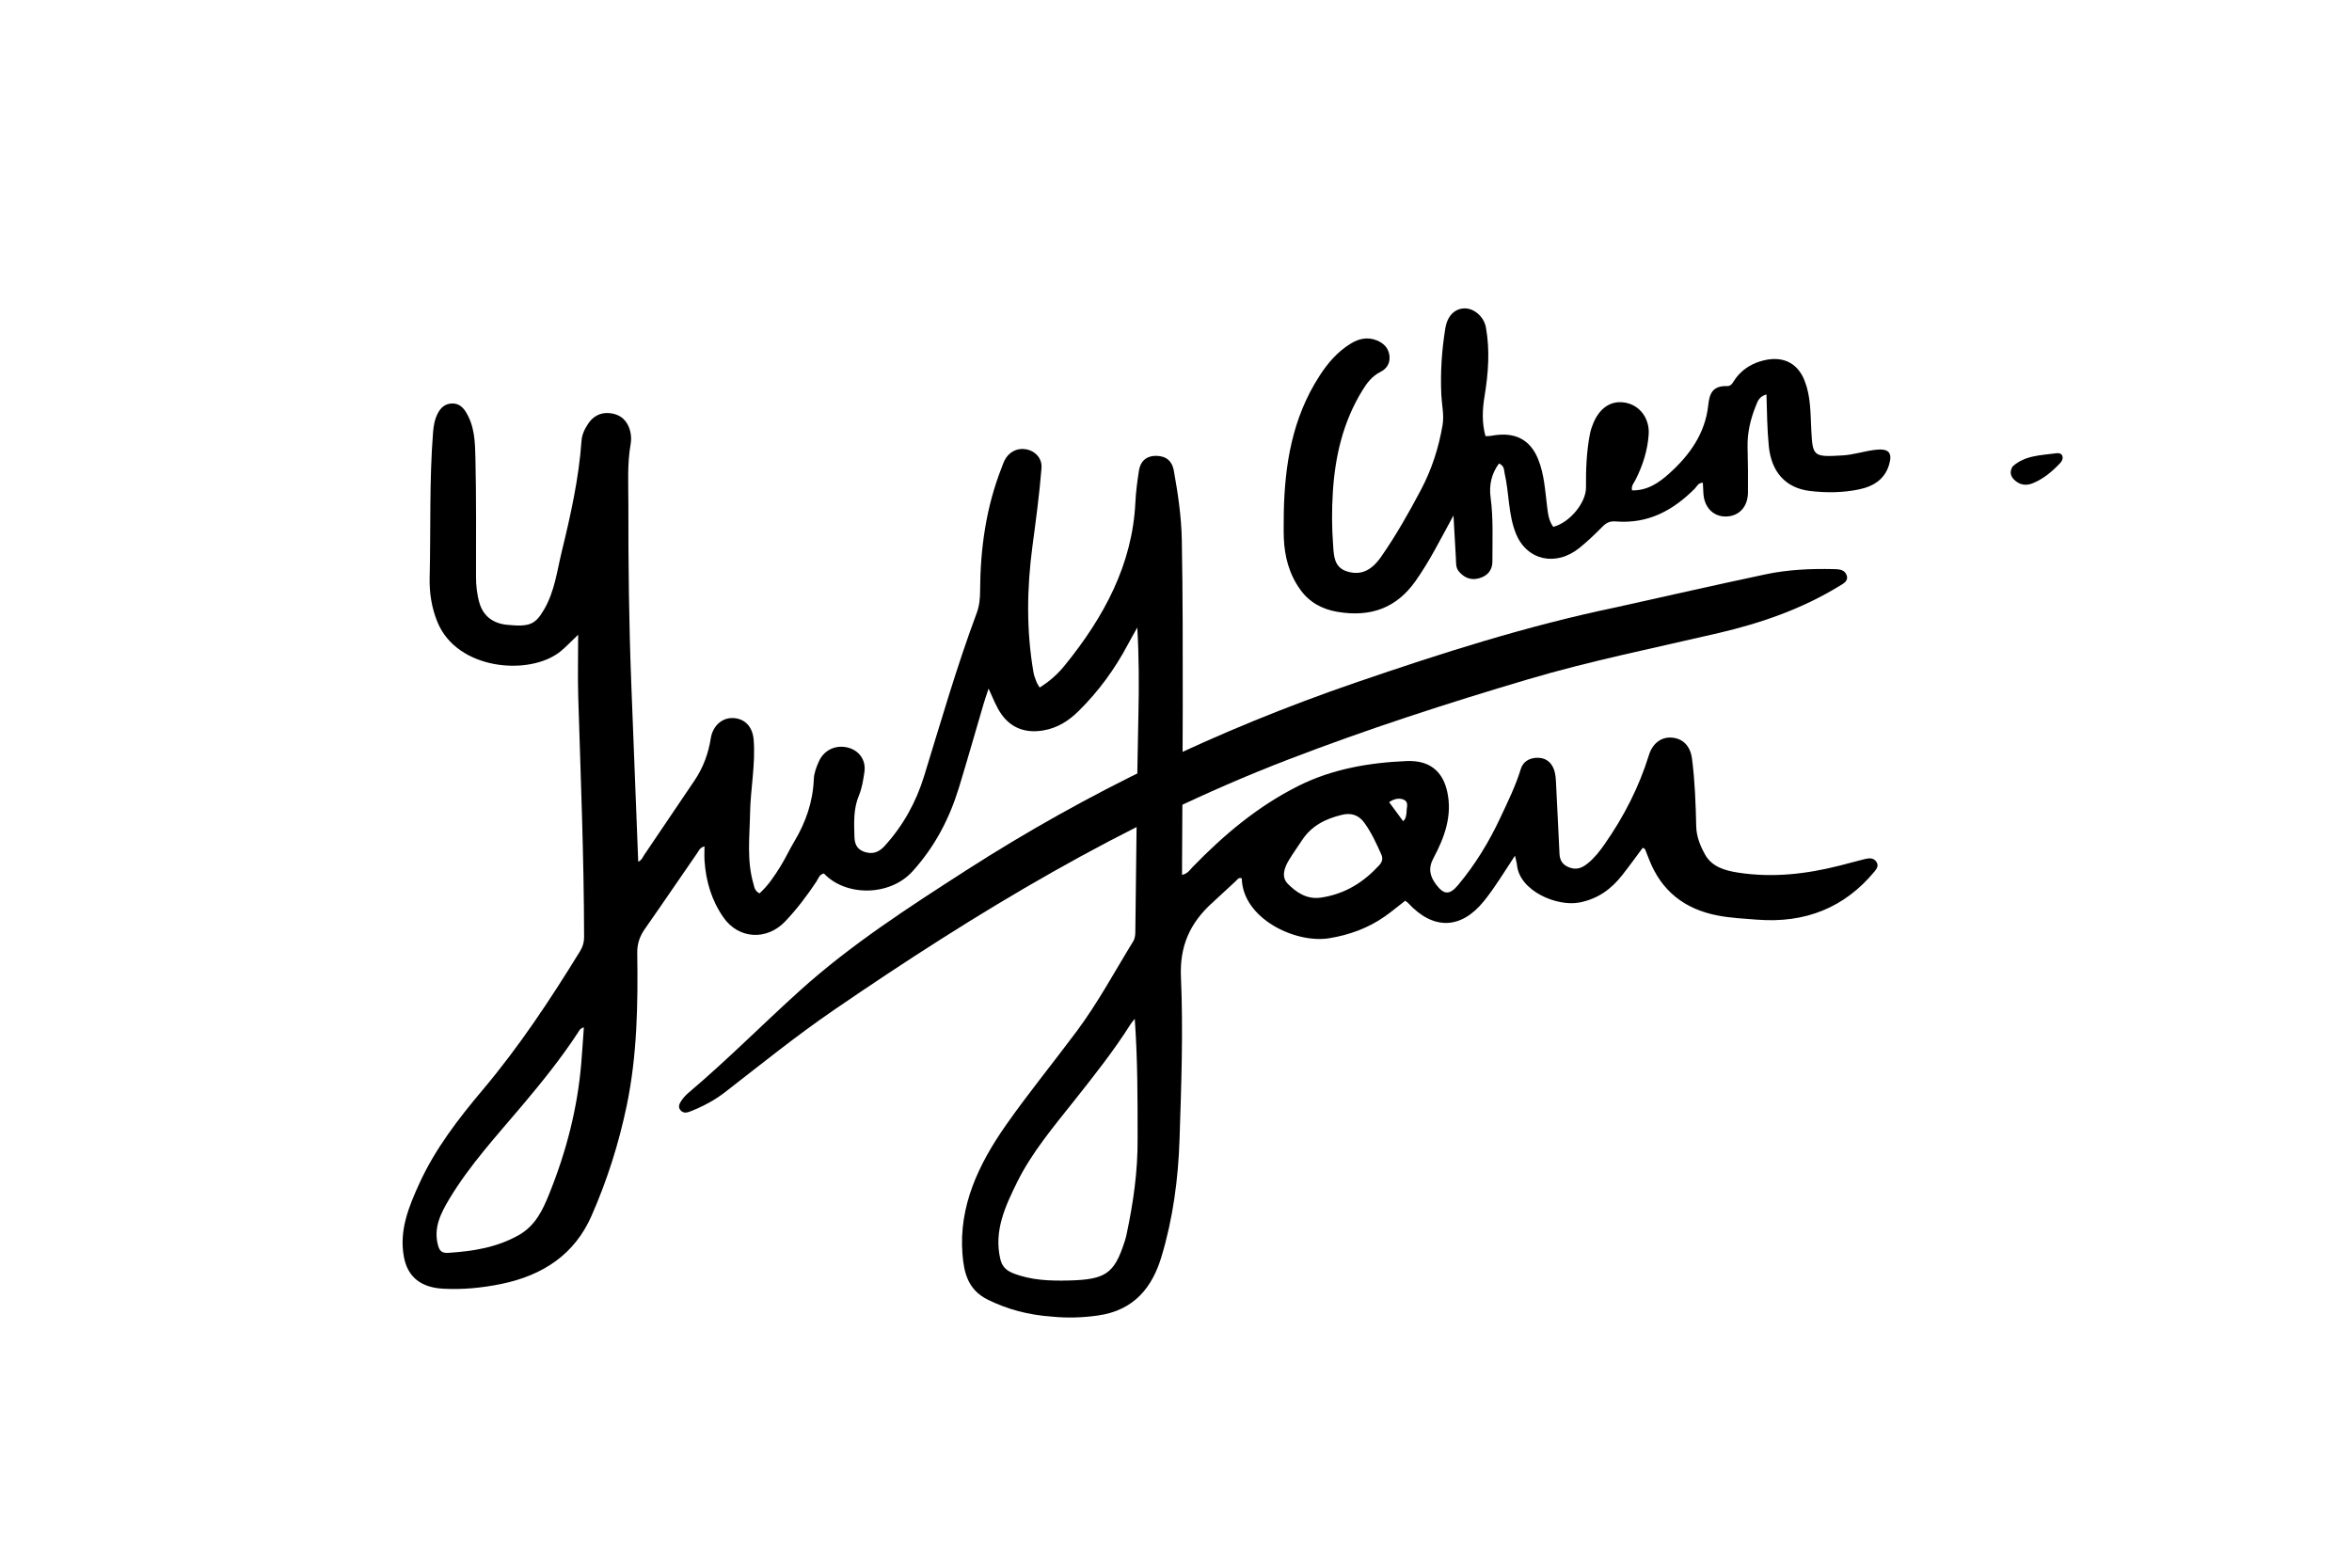 <svg id="e2ZN6XqnYoB1" xmlns="http://www.w3.org/2000/svg" xmlns:xlink="http://www.w3.org/1999/xlink" viewBox="-10 40 300 200" shape-rendering="geometricPrecision" text-rendering="geometricPrecision" project-id="3ea65c078f9144e3a87aa0b833ba3211" export-id="7123d34c29ce4b658c97a5b5d13bc5fa" cached="false"><g transform="matrix(.279 0 0 0.251 6.039 49.513)"><path d="M369.727,591.393c-10.729-.81-20.4-3.679-29.431-8.646-9.104-5.007-10.853-13.86-11.516-23.009-1.773-24.437,7.327-45.803,19.941-65.789c10.22-16.192,21.593-31.653,32.258-47.57c9.756-14.56,17.348-30.368,25.816-45.67c1.036-1.873.987-3.827,1.011-5.82.436-36.49.681-72.983,1.401-109.467.289-14.647.269-29.279-.511-44.278-1.483,2.96-3.009,5.9-4.44,8.885-5.874,12.248-13.22,23.509-22.382,33.561-4.477,4.912-9.637,8.685-16.363,9.895-8.041,1.447-14.475-1.334-18.871-8.18-2.354-3.666-3.725-7.786-5.93-13.122-.982,3.325-1.698,5.55-2.295,7.805-3.754,14.167-7.36,28.373-11.25,42.502-4.283,15.556-10.894,29.904-21.224,42.581-10.397,12.759-30.492,12.855-40.5,1.102-2.125.44-2.49,2.484-3.366,3.957-4.269,7.176-8.942,14.071-14.368,20.413-8.391,9.806-21.257,8.977-28.156-1.971-5.527-8.771-8.074-18.579-8.697-28.886-.139-2.304-.02-4.624-.02-7.309-2.153.613-2.571,2.187-3.274,3.315-8.02,12.866-15.894,25.824-23.984,38.646-2.397,3.8-3.546,7.626-3.486,12.18.34,25.998-.002,51.981-4.821,77.655-3.602,19.19-8.916,37.896-16.119,56.076-7.581,19.135-21.775,30.172-41.506,34.601-8.65,1.941-17.403,2.89-26.3,2.354-10.25-.618-16.229-6.066-17.924-16.103-2.282-13.507,2.204-25.626,7.196-37.722c7.126-17.27,17.645-32.5,28.819-47.242c16.867-22.253,31.038-46.151,44.525-70.512c1.253-2.264,1.833-4.552,1.829-7.133-.063-40.656-1.558-81.28-2.674-121.913-.278-10.122-.042-20.257-.042-31.77-3.5,3.685-5.684,6.345-8.226,8.6-13.957,12.379-47.07,9.512-56.108-15.067-2.695-7.329-3.726-14.931-3.558-22.583.542-24.644-.19-49.316,1.564-73.934.239-3.353.76-6.628,2.214-9.676c1.287-2.698,3.239-4.781,6.414-4.888c2.988-.101,4.922,1.776,6.303,4.227c4.091,7.261,4.259,15.405,4.425,23.309.422,20.158.274,40.329.272,60.495-0,4.528.423,8.993,1.566,13.345c1.74,6.625,6.169,10.416,12.578,11.118c10.289,1.127,12.904-.045,16.933-7.69c4.907-9.312,5.958-19.707,8.167-29.754c4.073-18.524,7.788-37.12,8.993-56.111.206-3.242,1.503-6.152,3.163-8.867c2.166-3.541,5.433-5.578,9.584-5.171c4.291.42,7.341,2.866,8.872,7.061c1.061,2.908,1.269,5.929.807,8.881-1.585,10.116-.993,20.288-1.008,30.438-.044,30.16.267,60.317,1.306,90.462c1.043,30.288,2.122,60.575,3.196,91.172c1.588-.704,2.068-2.353,2.844-3.621c7.646-12.512,15.213-25.072,22.851-37.588c4.06-6.653,6.396-13.882,7.484-21.554.886-6.246,5.148-10.521,10.236-10.258c5.351.277,8.883,4.399,9.362,11.038.902,12.514-1.448,24.888-1.644,37.359-.187,11.963-1.573,23.97,1.531,35.788.452,1.719.517,3.657,2.795,4.926c3.969-3.987,6.832-8.832,9.563-13.715c2.274-4.066,4.046-8.411,6.261-12.513c5.371-9.947,8.598-20.421,8.991-31.808.106-3.075,1.18-6.235,2.364-9.128c2.393-5.846,7.827-8.498,13.3-6.909c5.202,1.511,8.307,6.507,7.456,12.556-.556,3.949-1.075,8.019-2.472,11.709-2.57,6.791-2.257,13.734-2.084,20.704.085,3.404.733,6.597,4.63,8.031c3.978,1.465,6.788-.085,9.192-3.02c8.581-10.478,14.429-22.49,18.008-35.382c7.704-27.752,14.898-55.647,24.067-82.97c1.246-3.713,1.55-7.446,1.566-11.302.089-21.444,2.687-42.503,9.916-62.825.391-1.099.7-2.232,1.167-3.297c1.939-4.424,5.776-6.672,9.889-5.851c4.328.863,7.447,4.7,7.098,9.566-.952,13.285-2.566,26.499-4.147,39.728-2.553,21.36-2.838,42.829.494,64.201.254,1.631.846,3.219,1.375,4.795.258.769.733,1.466,1.427,2.808c4.576-3.136,8.303-6.905,11.359-11.079c18.124-24.751,31.052-51.579,32.404-82.935.236-5.473.894-10.943,1.657-16.373.628-4.467,3.243-7.456,7.993-7.365c4.631.089,7.178,2.839,7.923,7.447c1.888,11.675,3.459,23.429,3.657,35.22.469,27.824.428,55.658.428,83.487 0,27.155-.205,54.31-.318,81.465-.007,1.635-.001,3.271-.001,5.371c2.67-.695,3.567-2.551,4.806-3.969c14.109-16.155,29.561-30.785,48.437-41.29c15.319-8.526,32.154-11.811,49.441-12.608c10.603-.489,16.549,5.318,18.571,15.661c2.384,12.195-1.268,23.16-6.341,33.743-2.464,5.141-1.631,9.142,1.292,13.442c3.488,5.132,6.12,5.319,9.954.229c7.966-10.573,14.243-22.139,19.367-34.303c3.422-8.123,6.997-16.201,9.348-24.75.984-3.578,3.714-5.592,7.4-5.69c3.741-.1,6.284,1.995,7.572,5.451.999,2.683,1.055,5.529,1.17,8.374.472,11.647,1.09,23.288,1.541,34.936.139,3.582,1.573,5.971,5.021,7.187c3.37,1.188,5.829-.397,8.113-2.477c2.98-2.715,5.258-6.009,7.396-9.4c8.944-14.181,15.857-29.267,20.355-45.442c1.654-5.947,5.618-9.277,10.407-8.883c5.213.429,8.559,4.357,9.296,10.715c1.325,11.43,1.686,22.912,1.924,34.4.106,5.134,1.796,9.817,4.029,14.299c3.082,6.185,8.881,8.139,15.162,9.216c15.782,2.706,31.2.726,46.437-3.58c3.846-1.087,7.666-2.272,11.519-3.333c2.021-.556,4.054-.651,5.282,1.518c1.077,1.903.144,3.401-1.036,4.978-13.468,18.001-31.258,26.302-53.781,24.306-5.803-.514-11.594-.82-17.344-2-16.039-3.291-26.205-13.004-31.643-28.125-.675-1.878-1.305-3.772-2.007-5.64-.091-.242-.486-.369-1.051-.771-3.138,4.665-6.178,9.38-9.417,13.954-4.849,6.849-10.848,11.953-19.427,13.851-10.315,2.282-27.399-5.78-28.651-18.91-.135-1.412-.529-2.798-.932-4.855-4.835,8.099-8.97,15.862-14.134,23-10.491,14.5-23.21,14.932-34.72,1.044-.31-.374-.739-.65-1.334-1.163-3.125,2.694-6.135,5.521-9.383,8.043-7.515,5.835-16.098,9.375-25.425,11.038-15.582,2.777-39.568-10.193-39.893-30.432-1.479-.664-2.069.684-2.781,1.398-3.531,3.538-6.911,7.228-10.459,10.749-10.554,10.477-15.193,22.409-14.581,37.937c1.081,27.438.167,54.981-.637,82.459-.59,20.145-2.974,40.211-8.255,59.718-4.098,15.139-12.149,27.3-29.168,29.935-6.701,1.038-13.585,1.352-20.864.553m39.112-90.896c.003-19.894.031-39.789-1.305-60.468-.938,1.325-1.455,1.937-1.843,2.621-7.734,13.648-16.839,26.383-25.933,39.13-9.476,13.282-19.372,26.322-26.038,41.358-5.49,12.382-10.649,24.831-7.648,38.974.786,3.706,2.566,5.792,5.925,7.257c8.192,3.573,16.775,3.898,25.484,3.656c16.733-.465,20.683-3.493,25.37-19.599.325-1.117.639-2.243.857-3.384c3.073-16.038,5.272-32.169,5.132-49.546M126.234,549.777c7.417-4.894,10.622-12.554,13.503-20.455c7.912-21.697,13.087-43.994,14.783-67.056.433-5.882.768-11.771,1.164-17.898-1.864.577-2.192,1.802-2.743,2.737-7.622,12.94-16.408,25.072-25.475,37.019-11.672,15.38-24.027,30.295-33.25,47.387-3.903,7.233-7.286,14.561-5.289,23.283.688,3.007,1.637,4.421,4.811,4.189c11.226-.821,22.152-2.656,32.496-9.206M483.923,349.401c-1.959,3.281-4.012,6.511-5.853,9.857-2.173,3.95-3.67,8.678-.547,12.162c3.8,4.24,8.595,8.071,15.167,6.993c11.081-1.817,19.555-7.906,26.554-16.379c1.384-1.675,1.883-3.393,1.027-5.52-2.234-5.554-4.479-11.076-7.775-16.137-2.537-3.895-5.939-5.204-10.271-4.03-7.427,2.012-13.898,5.492-18.302,13.054m47.892-14.487c-.135-2.193,1.295-4.989-1.368-6.289-2.087-1.019-4.427-.368-6.615,1.276c2.233,3.378,4.285,6.483,6.381,9.655c1.347-1.242,1.366-2.59,1.602-4.642Z" transform="translate(53.753 39.909)"/><path d="M550.919,171.031c.44-24.748,3.865-48.3,16.31-69.723c3.715-6.395,8.108-12.231,14.304-16.454c3.623-2.469,7.548-3.536,11.808-1.671c3.289,1.44,5.385,3.926,5.851,7.52.472,3.638-.861,6.754-4.027,8.517-4.033,2.245-6.31,5.798-8.413,9.614-8.793,15.959-12.346,33.343-13.392,51.272-.533,9.133-.49,18.354.13,27.478.33,4.859.325,10.976,6.295,13.056c6.395,2.227,11.273-.445,15.698-7.519c6.815-10.895,12.619-22.324,18.139-33.918c4.986-10.472,8.125-21.457,9.886-32.875.799-5.179-.348-10.287-.562-15.429-.471-11.332.194-22.639,1.843-33.866.915-6.23,4.231-9.933,8.699-10.071c4.34-.134,8.946,4.126,9.85,9.719c1.878,11.617,1.096,23.245-.613,34.811-.999,6.764-1.307,13.451.412,20.403c1.019-.057,1.831.001,2.596-.162c10.616-2.264,17.754,1.671,21.473,11.864c2.836,7.774,3.171,15.976,4.098,24.073.414,3.617.724,7.242,2.838,10.345c7.789-2.321,14.993-12.52,14.941-19.965-.064-9.147.224-18.316,1.822-27.367.317-1.793.858-3.568,1.493-5.278c3.007-8.107,8.353-11.864,14.802-10.495c6.611,1.403,11.015,8.123,10.544,16.091-.478,8.088-2.666,15.721-6.002,23.074-.725,1.597-2.084,3.051-1.601,5.393c7.099.13,12.234-3.873,16.801-8.394c9.691-9.596,16.63-20.727,18.019-34.75.506-5.112,1.454-10.182,8.604-9.852c2.118.098,2.791-2.17,3.761-3.654c2.745-4.2,6.432-7.17,11.149-8.841c9.717-3.443,17.175.096,20.583,9.82c2.802,7.997,2.63,16.406,3.017,24.688.64,13.719.709,14.135,14.419,13.197c4.93-.337,9.742-2.133,14.67-2.811c6.419-.883,8.167,1.441,6.429,7.732-1.948,7.051-6.84,10.774-13.686,12.362-7.402,1.717-14.927,1.785-22.369.811-11.362-1.488-17.757-9.864-18.888-22.885-.744-8.564-.824-17.158-1.058-26.194-3.326,1.022-3.988,3.441-4.732,5.452-2.557,6.91-4.081,14.034-3.91,21.483.176,7.662.261,15.331.18,22.994-.076,7.234-4.088,11.952-9.972,12.12-5.938.17-10.185-4.797-10.42-12.168-.052-1.638-.151-3.275-.234-5.021-2.245.106-2.73,1.966-3.761,3.108-9.695,10.739-20.997,17.985-36.212,16.583-2.656-.245-4.282.817-5.971,2.718-3.316,3.731-6.75,7.398-10.459,10.73-10.795,9.698-24.127,6.353-29.071-7.319-3.551-9.819-3.025-20.388-5.135-30.485-.36-1.722.018-3.754-2.591-5.108-3.504,5.325-4.583,11.091-3.833,17.317c1.3,10.793.785,21.632.823,32.454.015,4.286-2.054,7.402-6.244,8.631-3.83,1.123-6.826-.499-9.126-3.569-1.401-1.87-1.204-4.081-1.305-6.242-.323-6.907-.694-13.812-1.12-22.147-6.002,12.161-10.902,23.245-17.445,33.46-8.496,13.263-20.001,18.377-35.439,15.546-7.214-1.323-12.983-4.92-17.052-11.163-5.269-8.084-7.315-17.074-7.635-26.549-.135-3.994-.016-7.997-.01-12.49Z" transform="translate(-21.501 51.882)"/><path d="M853.388,478.289c23.034-5.685,45.633-11.408,68.323-16.75c10.075-2.372,20.42-2.907,30.781-2.664c2.573.06,5.254.105,6.231,3.032c1.051,3.15-1.566,4.401-3.606,5.784-16.757,11.359-35.266,18.584-54.779,23.654-29.17,7.579-58.691,14.158-87.271,23.569-36.984,12.178-73.657,25.391-109.551,40.742-75.563,32.317-142.851,77.887-207.833,127.382-17.258,13.145-33.338,27.617-49.737,41.749-4.534,3.907-9.727,7.02-15.23,9.483-1.649.738-3.524,1.586-5.028-.271-1.426-1.761-.503-3.547.449-5.096.863-1.403,1.948-2.727,3.15-3.857c17.749-16.666,33.912-34.887,51.101-52.106c23.081-23.121,49.412-42.063,75.871-60.971c55.367-39.566,114.879-71.324,178.4-95.538c38.75-14.771,77.815-28.688,118.728-38.141Z" transform="translate(-172.008-207.529)"/><path d="M916.347,163.302c5.715-5.786,13.182-5.694,20.058-6.755c3.025-.467,3.692,2.645,1.793,4.894-3.529,4.18-7.472,8.003-12.557,10.332-2.799,1.282-5.488,1.048-7.856-1.075-2.2-1.972-3.05-4.277-1.439-7.395Z" transform="translate(-53.753 35.919)"/></g></svg>
